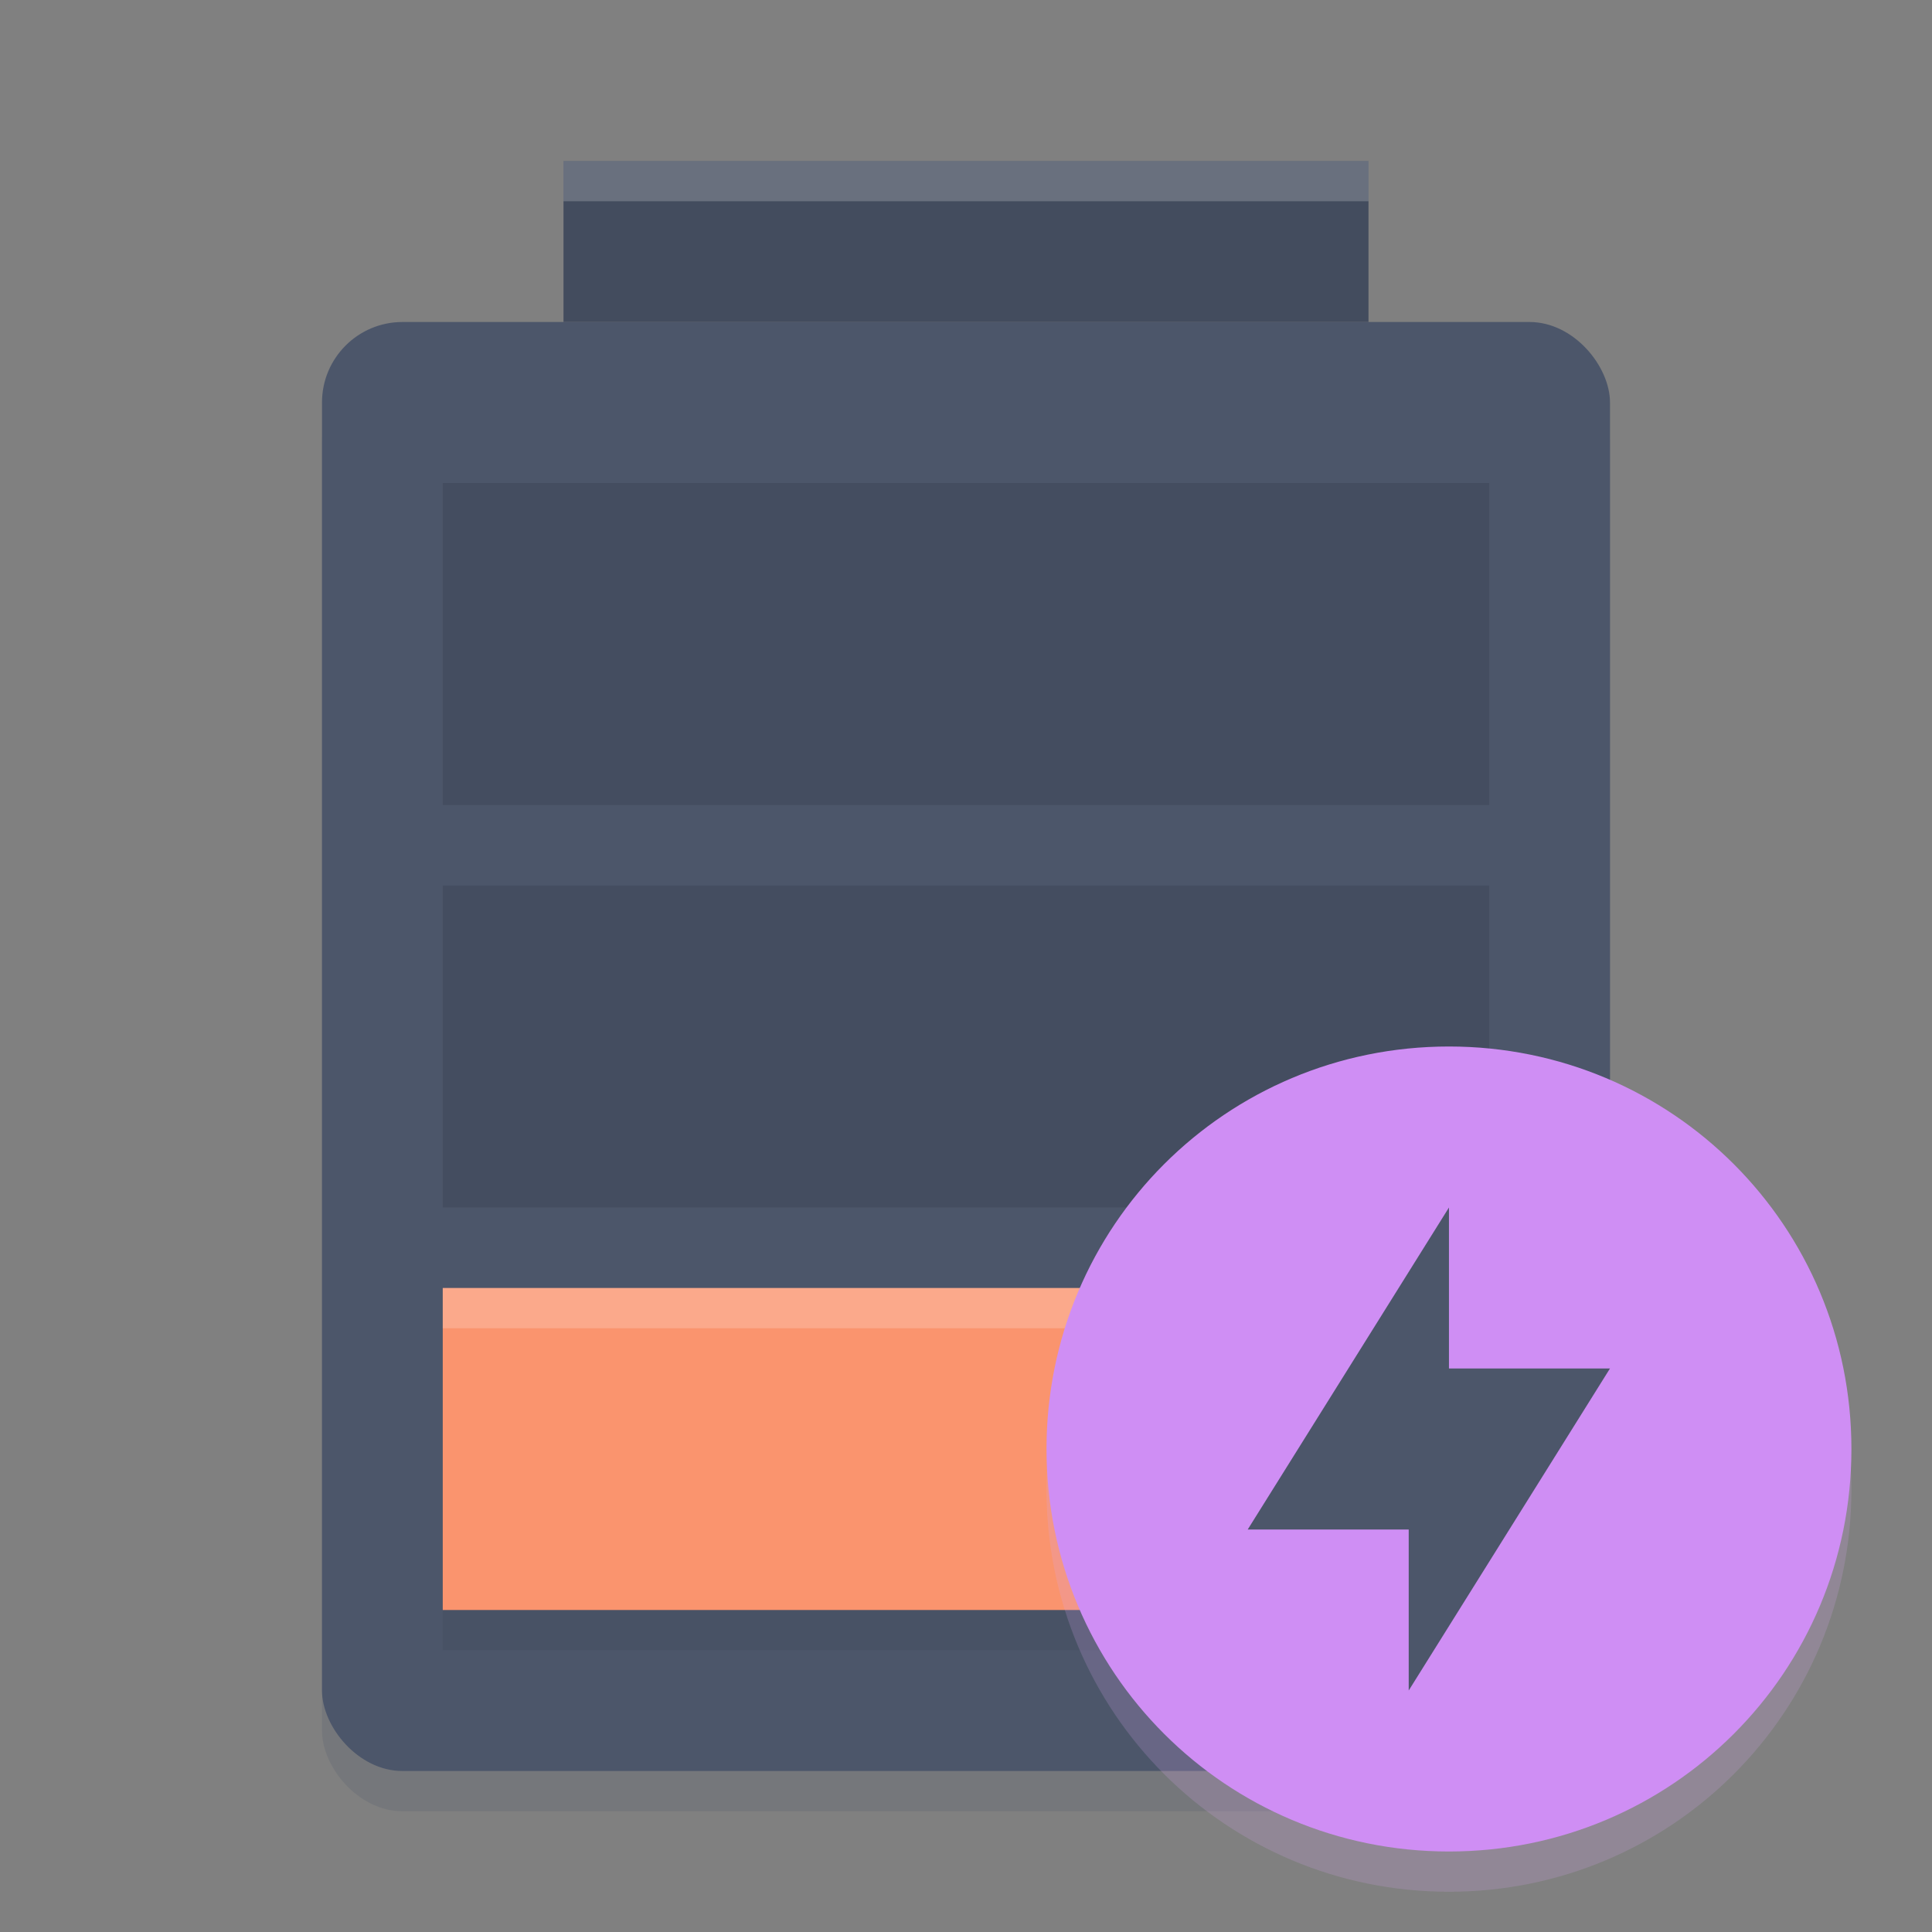 <?xml version="1.0" encoding="UTF-8"?>
<svg width="48" height="48" inkscape:version="1.1 (c68e22c387, 2021-05-23)" sodipodi:docname="battery-empty-charging.svg" version="1" xmlns="http://www.w3.org/2000/svg" xmlns:inkscape="http://www.inkscape.org/namespaces/inkscape" xmlns:sodipodi="http://sodipodi.sourceforge.net/DTD/sodipodi-0.dtd">
 <rect width="100%" height="100%" fill="#808080" stroke="none"/>
 <sodipodi:namedview bordercolor="#666666" borderopacity="1.0" inkscape:current-layer="svg140" inkscape:cx="20.571328" inkscape:cy="36.446005" inkscape:pagecheckerboard="0" inkscape:pageopacity="0.0" inkscape:pageshadow="2" inkscape:window-height="718" inkscape:window-maximized="1" inkscape:window-width="1301" inkscape:window-x="55" inkscape:window-y="10" inkscape:zoom="15.968828" pagecolor="#ffffff" showgrid="false"/>
 <rect x="8" y="9" width="32" height="36" rx="2" ry="2" fill="#4c566a" opacity=".2"/>
 <rect x="8" y="8" width="32" height="36" rx="2" ry="2" fill="#4c566a"/>
 <rect x="14" y="4" width="20" height="4" fill="#434c5e"/>
 <path d="m11 33v8h26v-8z" fill="#3b4252" opacity=".2"/>
 <path d="m11 12v8h26v-8z" fill="#373e4d" opacity=".35"/>
 <path d="m11 22v8h26v-8z" fill="#373e4d" opacity=".35"/>
 <path d="m11 32v8h26v-8z" fill="#fa946e"/>
 <path d="m14 4v1h20v-1z" fill="#fff" opacity=".2"/>
 <path d="m11 32v1h26v-1z" fill="#fff" opacity=".2"/>
 <path d="m35.999 27c-5.539 0-9.999 4.46-9.999 10s4.46 10 9.999 10 9.999-4.46 9.999-10-4.459-10-9.999-10z" fill="#d8a6f4" opacity=".2"/>
 <path d="m35.999 26c-5.539 0-9.999 4.46-9.999 10s4.46 10 9.999 10 9.999-4.46 9.999-10-4.459-10-9.999-10z" fill="#cf8ef4"/>
 <path d="m35.999 30v4h4l-5 8v-4h-4z" fill="#4c566a"/>
</svg>
